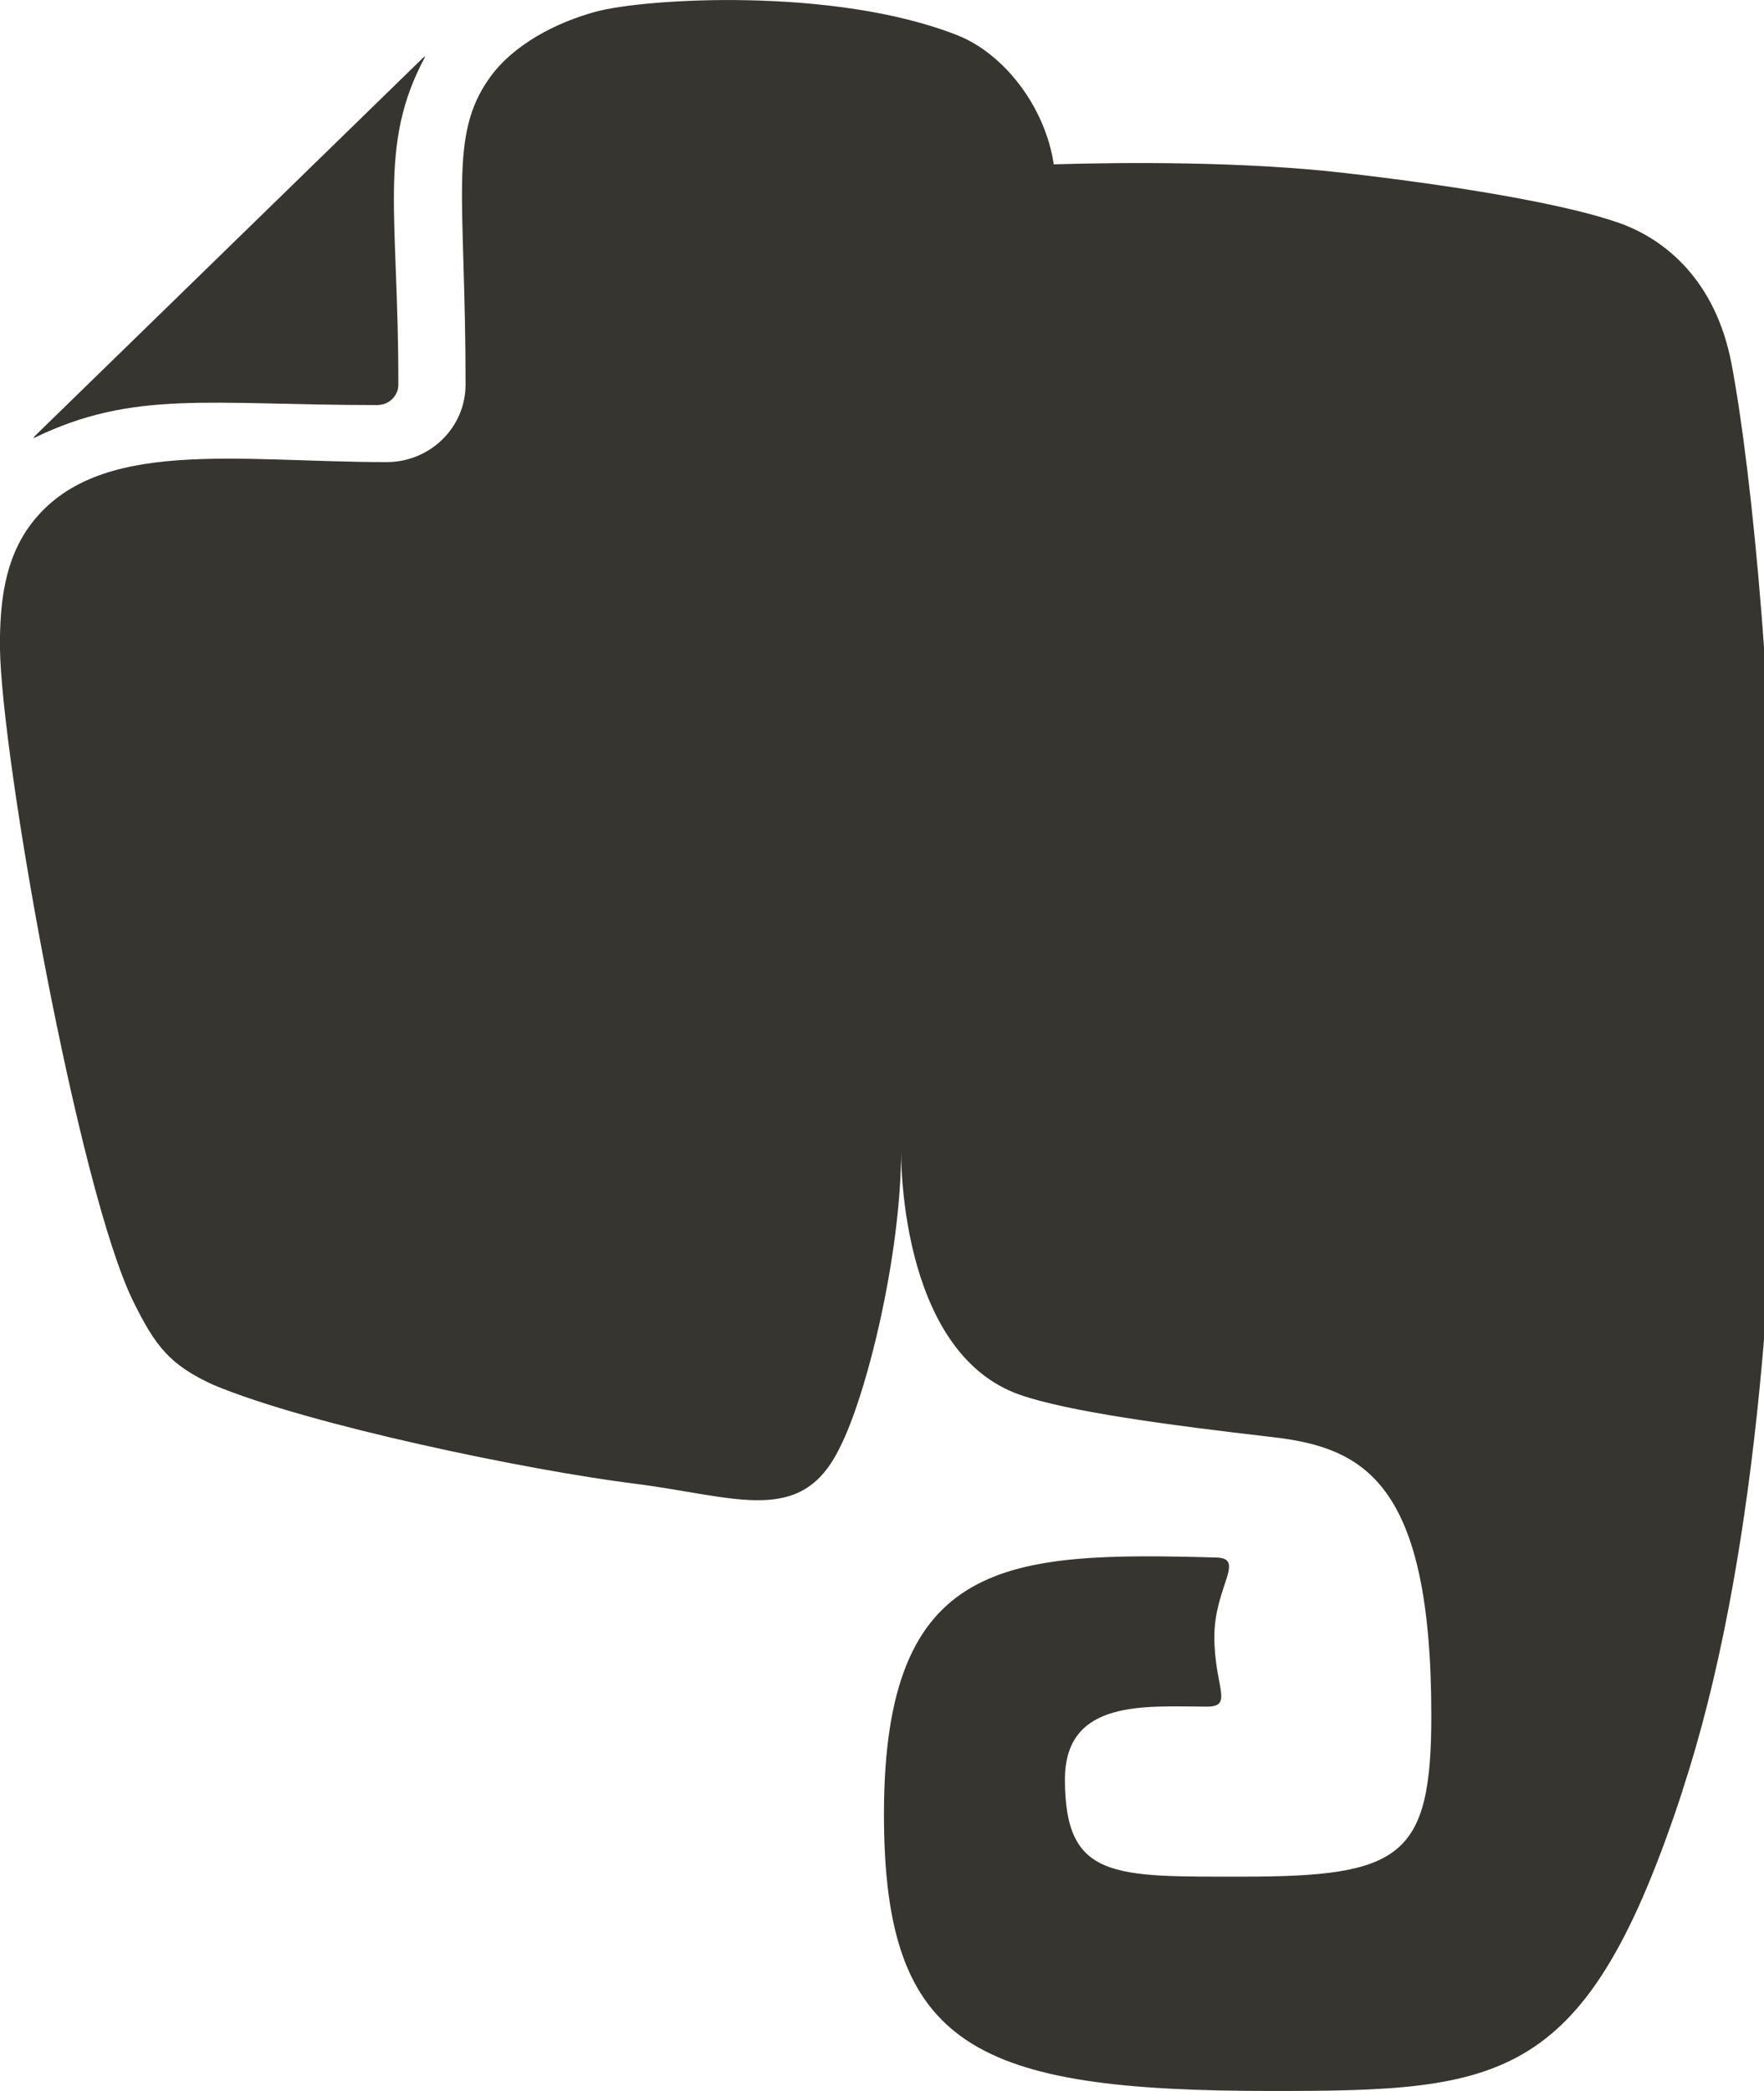 <!-- Generated by IcoMoon.io -->
<svg version="1.1" xmlns="http://www.w3.org/2000/svg" width="27" height="32" viewBox="0 0 27 32">
<title>as-evernote-</title>
<path fill="#37352f" d="M5.781 6.198c0.174 0 0.316-0.141 0.316-0.31 0.005-2.598-0.321-3.667 0.412-5.022-0.011 0.002-0.023 0.008-0.034 0.019l-5.94 5.786c-0.011 0.010-0.018 0.022-0.021 0.035 1.531-0.746 2.682-0.507 5.268-0.507zM25.754 27.402c-1.472 4.485-2.727 4.598-6.289 4.598-4.545 0-5.935-0.662-5.935-4.234 0-3.935 1.884-4.018 5.085-3.93 0.459 0.010-0.028 0.451-0.028 1.213 0 0.766 0.301 1.069-0.112 1.069-0.926 0-2.175-0.128-2.175 1.114 0 1.534 0.751 1.488 2.718 1.488 2.426 0 2.89-0.293 2.89-2.464 0-3.57-1.028-4.104-2.443-4.264-1.566-0.181-3.107-0.387-3.851-0.645-1.882-0.656-1.821-3.747-1.821-3.747 0 1.6-0.524 3.742-0.938 4.552-0.589 1.218-1.579 0.75-3.157 0.552-1.583-0.198-4.955-0.89-6.432-1.51-0.663-0.302-0.887-0.589-1.225-1.275-0.84-1.702-2.024-8.317-2.042-10.018-0.002-0.678 0.070-1.344 0.477-1.882 1.011-1.336 3.151-0.947 5.445-0.947 0.666-0.002 1.203-0.531 1.205-1.184 0-2.874-0.264-3.808 0.366-4.694 0.366-0.515 1.024-0.85 1.619-1.013 0.747-0.206 3.662-0.386 5.546 0.36 0.708 0.28 1.34 1.090 1.472 1.974 1.098-0.032 2.913-0.046 4.458 0.133 1.92 0.221 3.449 0.499 4.201 0.766 0.699 0.248 1.472 0.877 1.715 2.154 0.633 3.331 1.47 15.079-0.751 21.834z"></path>
</svg>
